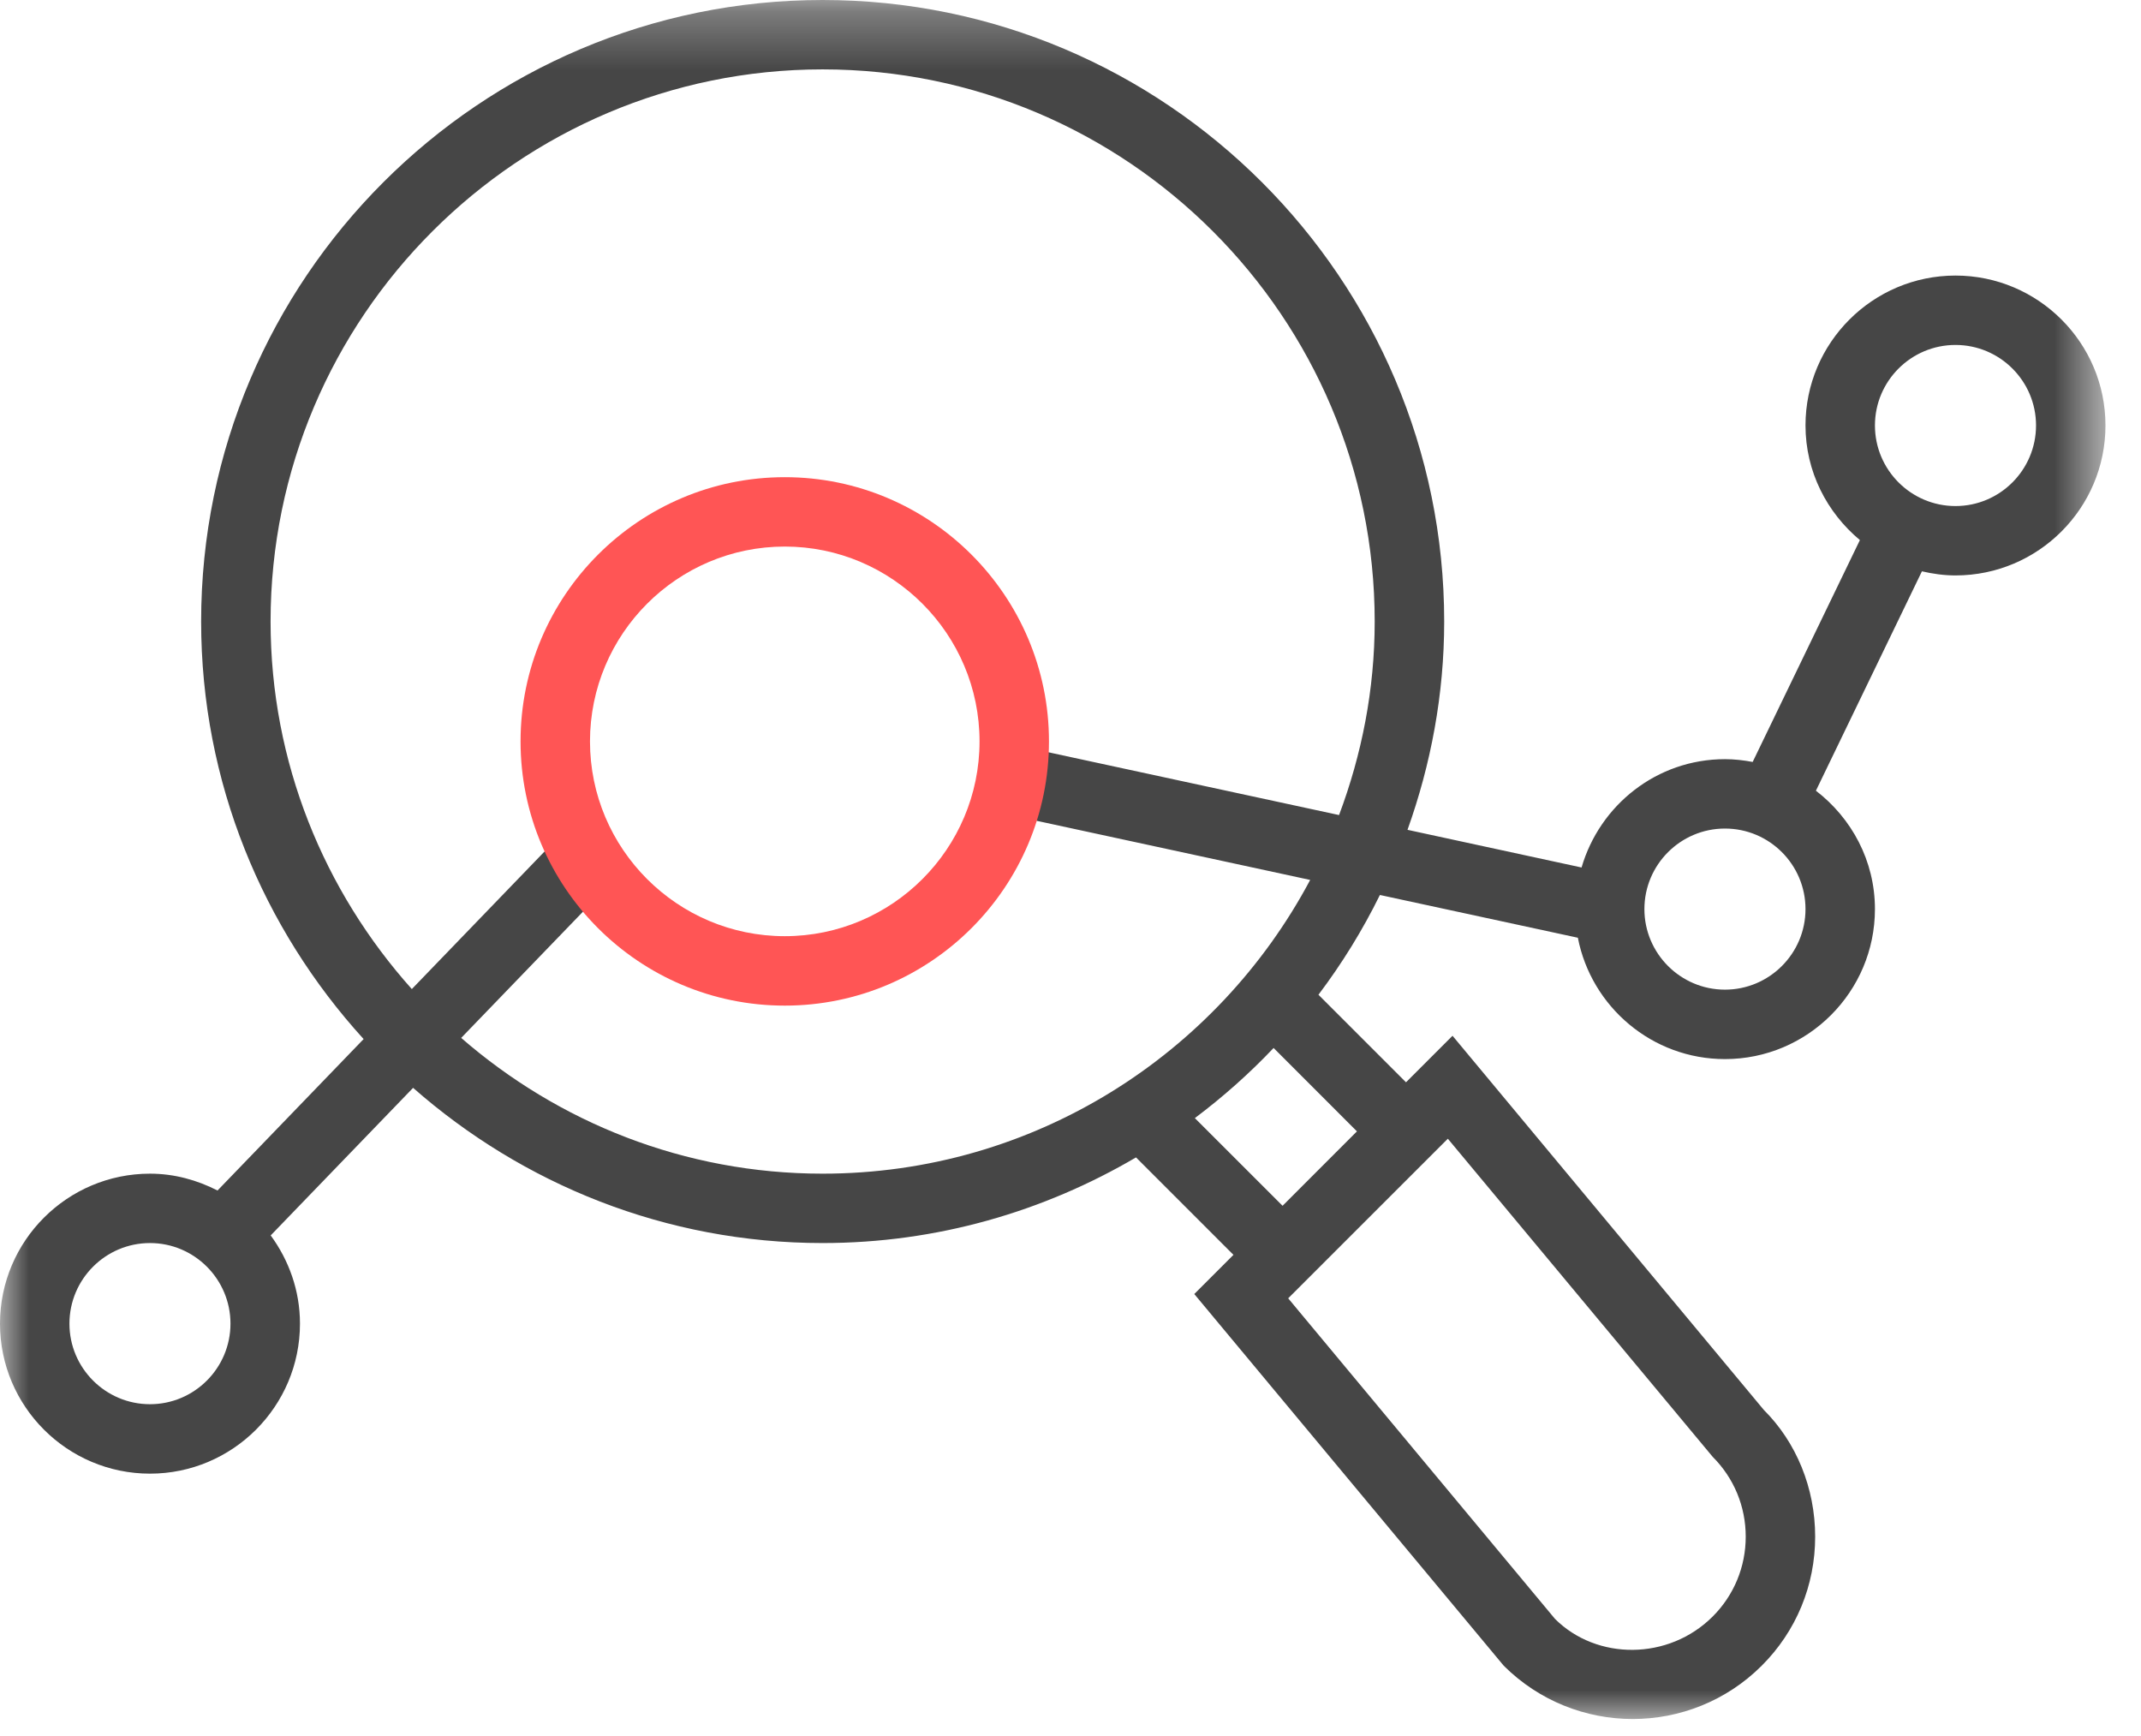 <?xml version="1.0" encoding="UTF-8"?>
<svg width="37px" height="30px" viewBox="0 0 37 30" version="1.1" xmlns="http://www.w3.org/2000/svg" xmlns:xlink="http://www.w3.org/1999/xlink">
    <!-- Generator: Sketch 51.2 (57519) - http://www.bohemiancoding.com/sketch -->
    <title>Group</title>
    <desc>Created with Sketch.</desc>
    <defs>
        <polygon id="path-1" points="0 0.294 36.386 0.294 36.386 30 0 30"></polygon>
    </defs>
    <g id="Page-1" stroke="none" stroke-width="1" fill="none" fill-rule="evenodd">
        <g id="Homepage_design@2x" transform="translate(-12, -395)">
            <g id="Group" transform="translate(12, 394)">
                <g id="Group-3" transform="translate(0, 0.706)">
                    <mask id="mask-2" fill="white">
                        <use xlink:href="#path-1"></use>
                    </mask>
                    <g id="Clip-2"></g>
                    <path d="M33.794,9.039 C33.026,9.039 32.402,8.414 32.402,7.646 C32.402,6.879 33.026,6.255 33.794,6.255 C34.562,6.255 35.186,6.879 35.186,7.646 C35.186,8.414 34.562,9.039 33.794,9.039 Z M29.81,17.396 C29.043,17.396 28.418,16.771 28.418,16.004 C28.418,15.236 29.043,14.612 29.81,14.612 C30.578,14.612 31.202,15.236 31.202,16.004 C31.202,16.771 30.578,17.396 29.81,17.396 Z M14.216,20.576 C11.827,20.576 9.646,19.687 7.97,18.23 L10.443,15.667 L9.58,14.833 L7.117,17.386 C5.605,15.697 4.676,13.475 4.676,11.034 C4.676,5.773 8.956,1.493 14.216,1.493 C19.478,1.493 23.757,5.773 23.757,11.034 C23.757,12.212 23.533,13.336 23.141,14.379 L17.595,13.181 L17.341,14.354 L22.642,15.5 C21.038,18.516 17.865,20.576 14.216,20.576 Z M23.45,19.845 L22.165,21.131 L20.649,19.616 C21.136,19.25 21.591,18.846 22.01,18.404 L23.45,19.845 Z M30.169,26.849 C30.169,27.37 29.966,27.861 29.598,28.229 C28.836,28.99 27.596,28.99 26.873,28.27 L22.262,22.73 L25.021,19.972 L29.598,25.469 C29.966,25.837 30.169,26.327 30.169,26.849 Z M2.592,24.56 C1.824,24.56 1.2,23.935 1.2,23.168 C1.2,22.4 1.824,21.775 2.592,21.775 C3.359,21.775 3.983,22.4 3.983,23.168 C3.983,23.935 3.359,24.56 2.592,24.56 Z M33.794,5.056 C32.365,5.056 31.202,6.218 31.202,7.646 C31.202,8.445 31.573,9.152 32.142,9.627 L30.289,13.461 C30.134,13.432 29.974,13.413 29.81,13.413 C28.632,13.413 27.646,14.207 27.332,15.285 L24.324,14.634 C24.727,13.507 24.958,12.298 24.958,11.034 C24.958,5.111 20.139,0.294 14.216,0.294 C8.294,0.294 3.476,5.111 3.476,11.034 C3.476,13.813 4.546,16.341 6.284,18.25 L3.759,20.867 C3.407,20.687 3.014,20.576 2.592,20.576 C1.163,20.576 0,21.738 0,23.168 C0,24.598 1.163,25.76 2.592,25.76 C4.021,25.76 5.184,24.598 5.184,23.168 C5.184,22.596 4.992,22.072 4.678,21.643 L7.139,19.093 C9.031,20.757 11.504,21.775 14.216,21.775 C16.192,21.775 18.039,21.23 19.632,20.295 L21.316,21.979 L20.639,22.656 L25.987,29.079 C26.602,29.692 27.409,30 28.216,30 C29.023,30 29.831,29.692 30.445,29.079 L30.446,29.078 C31.042,28.483 31.369,27.691 31.369,26.849 C31.369,26.006 31.041,25.215 30.483,24.66 L25.102,18.193 L24.298,18.997 L22.785,17.484 C23.191,16.946 23.547,16.37 23.847,15.76 L27.268,16.499 C27.5,17.692 28.551,18.596 29.81,18.596 C31.239,18.596 32.402,17.434 32.402,16.004 C32.402,15.168 31.998,14.432 31.382,13.958 L33.214,10.167 C33.401,10.21 33.594,10.238 33.794,10.238 C35.223,10.238 36.386,9.076 36.386,7.646 C36.386,6.218 35.223,5.056 33.794,5.056 Z" id="Fill-1" fill="#464646" mask="url(#mask-2)"></path>
                </g>
                <path d="M13.562,10.445 C11.706,10.445 10.196,11.956 10.196,13.812 C10.196,15.668 11.706,17.178 13.562,17.178 C15.418,17.178 16.928,15.668 16.928,13.812 C16.928,11.956 15.418,10.445 13.562,10.445 M13.562,18.378 C11.044,18.378 8.996,16.33 8.996,13.812 C8.996,11.294 11.044,9.246 13.562,9.246 C16.08,9.246 18.128,11.294 18.128,13.812 C18.128,16.33 16.08,18.378 13.562,18.378" id="Fill-4" fill="#FF5555"></path>
            </g>
        </g>
    </g>
</svg>